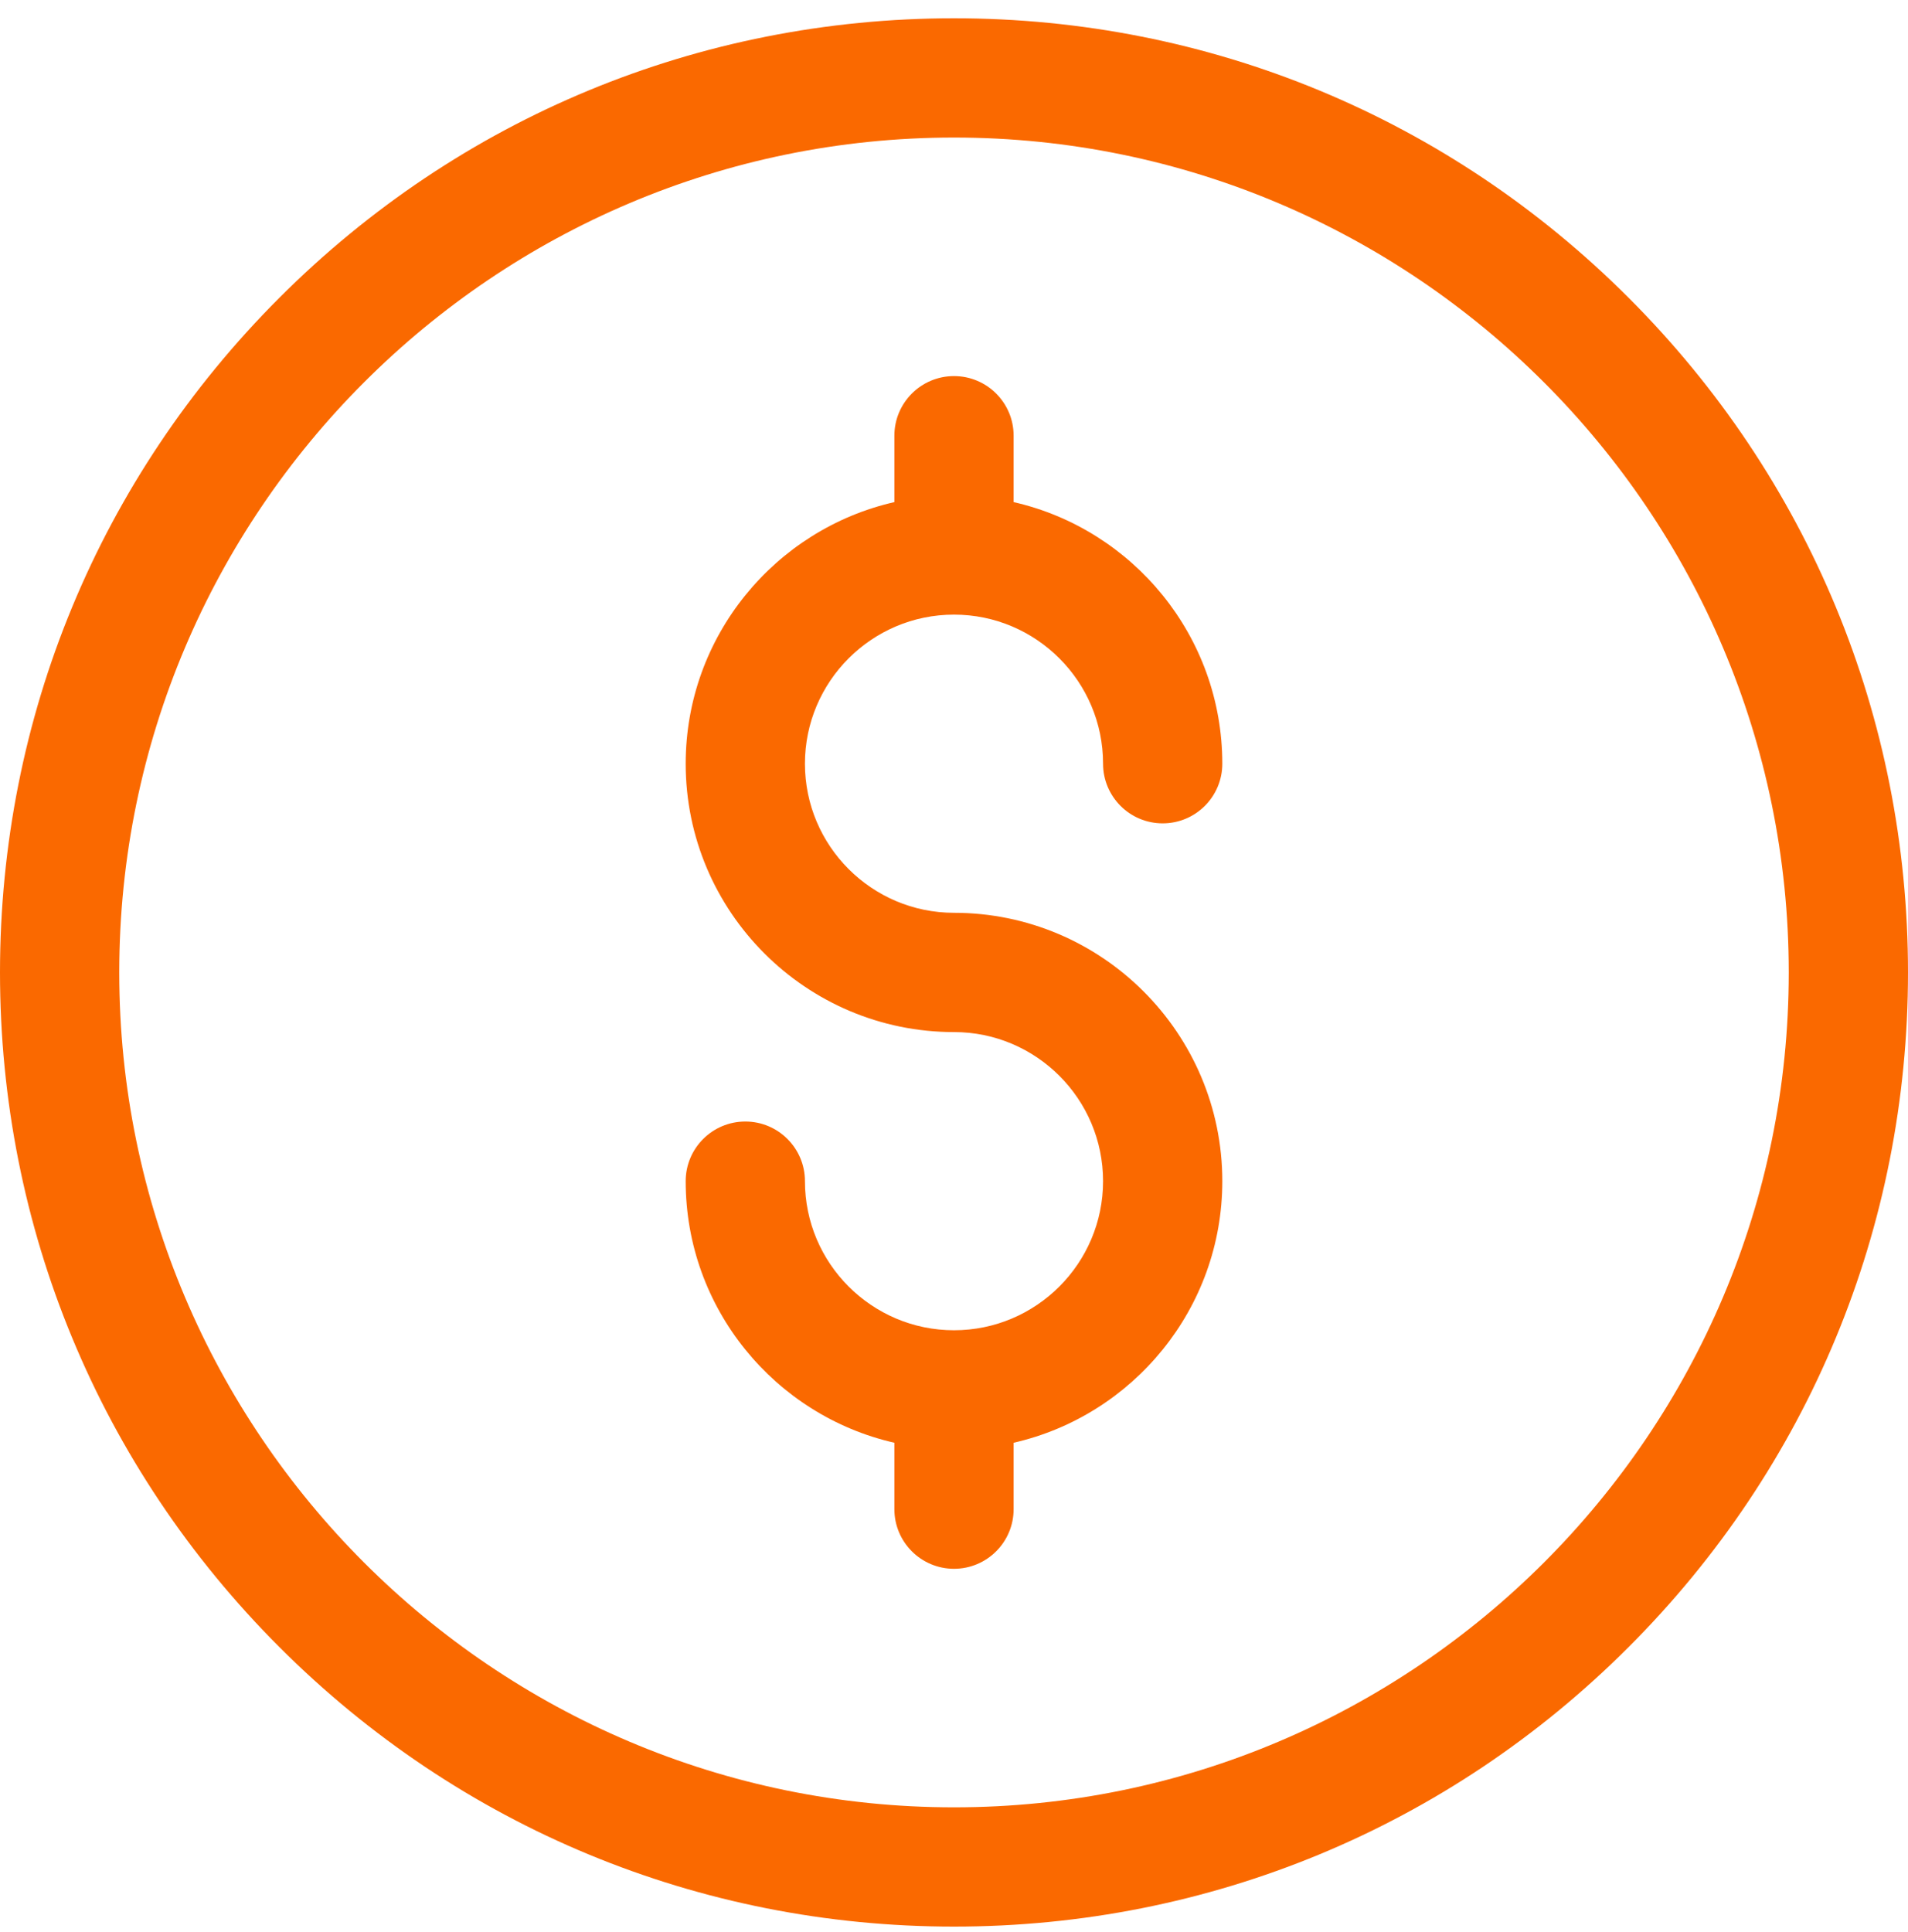 <svg width="80" height="81" viewBox="0 0 80 81" fill="none" xmlns="http://www.w3.org/2000/svg">
<g clip-path="url(#clip0_838_3450)">
<path d="M40 80.766C29.316 80.766 19.271 76.605 11.716 69.05C4.161 61.495 0 51.45 0 40.766C0 30.081 4.161 20.036 11.716 12.481C19.27 4.926 29.316 0.766 40 0.766C50.684 0.766 60.729 4.926 68.284 12.481C75.839 20.036 80 30.081 80 40.766C80 51.45 75.839 61.495 68.284 69.05C60.73 76.605 50.684 80.766 40 80.766ZM40 5.766C20.701 5.766 5 21.467 5 40.766C5 60.065 20.701 75.766 40 75.766C59.299 75.766 75 60.065 75 40.766C75 21.467 59.299 5.766 40 5.766Z" fill="#FA6900"/>
<path d="M40 38.266C36.554 38.266 33.75 35.462 33.75 32.016C33.75 28.569 36.554 25.766 40 25.766C43.446 25.766 46.25 28.569 46.25 32.016C46.25 33.396 47.369 34.516 48.75 34.516C50.131 34.516 51.25 33.396 51.25 32.016C51.25 26.672 47.503 22.189 42.5 21.049V18.266C42.5 16.885 41.381 15.766 40 15.766C38.619 15.766 37.5 16.885 37.5 18.266V21.049C32.497 22.189 28.75 26.672 28.75 32.016C28.75 38.219 33.797 43.266 40 43.266C43.446 43.266 46.25 46.069 46.25 49.516C46.25 52.962 43.446 55.766 40 55.766C36.554 55.766 33.75 52.962 33.75 49.516C33.75 48.135 32.631 47.016 31.25 47.016C29.869 47.016 28.75 48.135 28.75 49.516C28.75 54.859 32.497 59.342 37.5 60.482V63.266C37.5 64.646 38.619 65.766 40 65.766C41.381 65.766 42.5 64.646 42.5 63.266V60.482C47.503 59.342 51.25 54.859 51.25 49.516C51.25 43.312 46.203 38.266 40 38.266Z" fill="#FA6900"/>
</g>
<defs>
<clipPath id="clip0_838_3450">
<rect width="80" height="80" fill="white" transform="translate(0 0.766)"/>
</clipPath>
</defs>
</svg>
